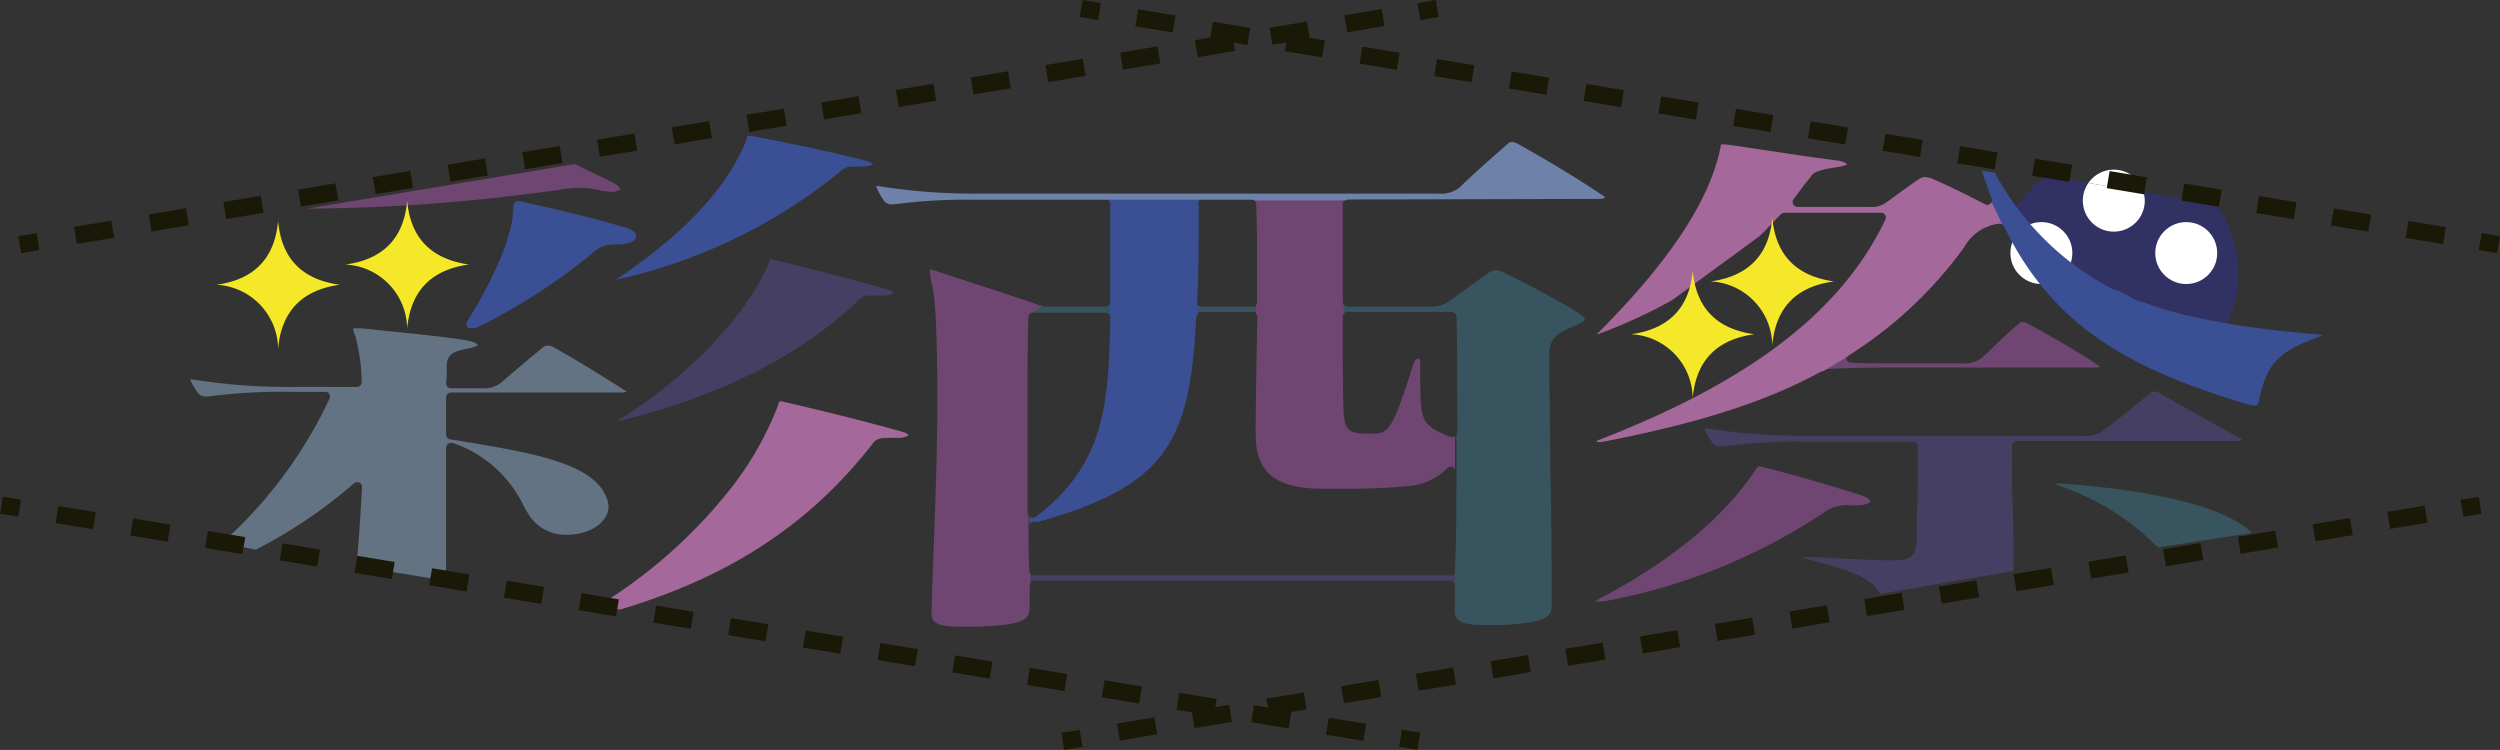 <svg xmlns="http://www.w3.org/2000/svg" viewBox="0 0 202.62 60.78"><rect x="0" y="0" width="202.62" height="60.78" fill="#333333" stroke="none"/><defs><style>.cls-1{fill:#453f63;}.cls-2{fill:#38545e;}.cls-3{fill:#6f4672;}.cls-4{fill:#313263;}.cls-5{fill:#fff;}.cls-6{fill:#a5689a;}.cls-7{fill:#3b5094;}.cls-8{fill:#f5e828;}.cls-9{fill:#637384;}.cls-10{fill:#231815;}.cls-11{fill:#6e82a9;}.cls-12,.cls-13{fill:none;stroke:#1a1907;stroke-miterlimit:10;stroke-width:1.4px;}.cls-13{stroke-dasharray:3.07 3.07;}</style></defs><g id="レイヤー_2" data-name="レイヤー 2"><g id="レイヤー_1-2" data-name="レイヤー 1"><path class="cls-1" d="M152.39,48.13c-.73-1.29-2.27-1.89-6.13-2.88a.56.56,0,0,1-.21-.11.68.68,0,0,1,.18,0c.86,0,1.89.07,3,.13,1.51.07,3.07.15,4.24.15,1.5,0,1.78-.45,1.87-1.51l0-1.31c.05-1.58.09-2.83.09-4.28V36.2a.4.4,0,0,0-.4-.4h-8.68a44.52,44.52,0,0,0-6.76.38h0l-.16,0h0a.74.74,0,0,1-.64-.28,6.19,6.19,0,0,1-.65-1.18l.24,0a47.59,47.59,0,0,0,8,.6h22.51a2.31,2.31,0,0,0,1.65-.49c.82-.59,1.76-1.37,2.68-2.11l1-.81a.56.56,0,0,1,.35-.19,1.24,1.24,0,0,1,.61.23c1.55.89,3.91,2.22,6.28,3.51a1,1,0,0,1,.3.23h0a4.62,4.62,0,0,1-.71.06H163.46a.4.4,0,0,0-.4.4c0,2,0,3.62.07,5.18s.06,2.93.06,4.66v.29Z"/><path class="cls-2" d="M174.9,44.37a20.4,20.4,0,0,0-8-5,3.07,3.07,0,0,1-.42-.18h.68c7.91.59,13.35,2,15.37,4Z"/><path class="cls-3" d="M129.52,48.74h-.22a1.94,1.94,0,0,1,.29-.2c5.76-3,10.13-6.6,12.63-10.37l.1-.15a1.3,1.3,0,0,1,.17-.22h0a2.26,2.26,0,0,1,.65.12c2.62.66,5,1.38,7.6,2.18.64.2.85.46.86.53s-.33.33-1.14.33H150a3.11,3.11,0,0,0-2.1.53,47.48,47.48,0,0,1-17.56,7.18A2.79,2.79,0,0,1,129.52,48.74Z"/><path class="cls-4" d="M165.83,14.26A9.89,9.89,0,0,0,163,17.47l13.64,13.09a9.77,9.77,0,0,0,3-14Z"/><path class="cls-5" d="M171.32,13.75a2.5,2.5,0,0,0-2.06,1.08l4.46.75A2.48,2.48,0,0,0,171.32,13.75Z"/><path class="cls-5" d="M169.26,14.83a2.51,2.51,0,1,0,4.57,1.42,2.54,2.54,0,0,0-.11-.67Z"/><circle class="cls-5" cx="165.45" cy="20.51" r="2.51"/><circle class="cls-5" cx="177.19" cy="20.51" r="2.51"/><path class="cls-3" d="M147.8,29.93c1.38-.09,3-.14,4.77-.14h17.17a1.51,1.51,0,0,0,.47-.06l-.1-.08c-2.05-1.4-4.8-2.9-5.7-3.39a1.31,1.31,0,0,0-.48-.18c-.07,0-.13,0-.29.14-.69.56-1.42,1.26-2.06,1.88-.34.33-.65.63-.91.86a2.23,2.23,0,0,1-1.55.49h-6.55c-.74,0-1.61,0-2.56-.05a.4.4,0,0,1-.36-.29.37.37,0,0,1,.11-.37l-2,1.2Z"/><path class="cls-6" d="M161.32,16.5a.38.38,0,0,1-.27.1.31.31,0,0,1-.18-.05c-1.58-.82-2.82-1.43-4.11-2a2.08,2.08,0,0,0-.72-.2.9.9,0,0,0-.5.16c-1,.66-2,1.44-2.65,1.89a2,2,0,0,1-1.39.37h-5.81a.4.4,0,0,1-.32-.64c.24-.32.49-.64.75-1s.49-.6.72-.92.91-.5,2.26-.7a2.61,2.61,0,0,0,.6-.17h0c0-.06-.24-.25-.72-.32-1.69-.21-3.38-.47-5-.71s-2.95-.45-4.16-.61a1.72,1.72,0,0,1-.34,0,2.41,2.41,0,0,1-.07.4c-.93,4.32-4.21,9.21-10,15l.06,0a42.6,42.6,0,0,0,6.05-2.77l7.1-5.2c.31-.3.6-.6.88-.9s.56-.59.86-.88a.43.43,0,0,1,.28-.11h7.82a.43.43,0,0,1,.34.18.42.42,0,0,1,0,.39c-3.56,7.46-11,13.15-23.41,17.92,0,0,0,.1.2.1l.19,0c8-1.54,13.47-3.32,17.86-5.74,0,0,.08,0,.12,0l2-1.2s0,0,.06-.07a33.83,33.83,0,0,0,9.38-8.79A3.75,3.75,0,0,1,162,18.13h.09a.42.42,0,0,1,.24.09l-.89-1.86A.34.34,0,0,1,161.32,16.5Z"/><path class="cls-7" d="M188.08,27.12c-6.49-.53-11.08-1.37-14.39-2.64a.28.28,0,0,1-.15,0l-.19-.09-.22-.08-.34-.14a.36.36,0,0,1-.15-.12l-1.17-.58a.39.39,0,0,1-.18,0A22.78,22.78,0,0,1,161.68,14l-1.05-.18c.25.82.54,1.6.8,2.27a.37.37,0,0,1,0,.29l.89,1.86a.55.55,0,0,1,.12.14c4,8.26,10.53,11.64,19.77,14.41a2.61,2.61,0,0,0,.44.08c.25,0,.37-.08.41-.27.62-3.23,1.74-4.15,4.79-5.26a3.21,3.21,0,0,0,.36-.17Z"/><path class="cls-8" d="M137.19,32.28a5.24,5.24,0,0,0-5-5.19c3-.41,4.75-2.09,5-5.17.27,3.09,2,4.76,5,5.17C139.19,27.5,137.46,29.18,137.19,32.28Z"/><path class="cls-8" d="M143.64,28a5.25,5.25,0,0,0-5-5.19c3-.41,4.75-2.09,5-5.18.27,3.09,2,4.76,5,5.18C145.63,23.21,143.91,24.89,143.64,28Z"/><path class="cls-7" d="M42.7,16.44A2.89,2.89,0,0,0,42,16.3c-.26,0-.4.14-.4.59,0,1.83-1.27,5.24-3.74,9.16a.41.41,0,0,0-.06.23c0,.23.2.32.46.32a.86.86,0,0,0,.47-.09,48.08,48.08,0,0,0,9.15-5.88,2.64,2.64,0,0,1,2.07-.82c1.14,0,1.61-.32,1.61-.64s-.34-.59-.87-.73C48.24,17.72,45.3,17,42.7,16.44Z"/><path class="cls-7" d="M49.91,22.67c5.48-3.67,8.93-7.33,10.53-11.18a3.26,3.26,0,0,0,.13-.48l.28,0c3.43.64,6.2,1.24,9.27,2,.45.1.62.29.64.34h0a3.57,3.57,0,0,1-.75.15h-.43c-.86,0-1,0-1.47.39A43.58,43.58,0,0,1,50,22.66Z"/><path class="cls-1" d="M49.89,34.19c5.47-3.26,10.63-8.57,12.35-12.72a3.53,3.53,0,0,0,.15-.49v0l.25.06c3.41.83,6.36,1.59,9.27,2.41.38.1.51.26.51.3h0a1.63,1.63,0,0,1-.76.19l-.72,0c-.71,0-1,0-1.34.37-4.76,4.57-11.4,7.89-19.72,9.88Z"/><path class="cls-3" d="M46.57,13.3c1.08.5,2.11,1,3,1.45.6.28.72.54.72.6a1.35,1.35,0,0,1-.81.19,5.63,5.63,0,0,1-.73-.09A9.14,9.14,0,0,0,47,15.22a9.76,9.76,0,0,0-1.53.14,149.88,149.88,0,0,1-20.58,1.55Z"/><path class="cls-6" d="M48.45,49.13a40.65,40.65,0,0,0,10.73-9.48A26,26,0,0,0,63,33a3.54,3.54,0,0,0,.13-.39.25.25,0,0,0,0-.07l.26,0c3.41.78,6.87,1.65,9.73,2.45.39.1.51.26.51.3h0a1.7,1.7,0,0,1-.76.2H72.2c-.68,0-1.09,0-1.42.4-5.09,6.57-11.62,10.87-20.55,13.52Z"/><path class="cls-9" d="M28.94,45.88c0-.83.1-1.66.16-2.48.09-1.34.18-2.66.24-3.93a.43.43,0,0,0-.23-.38.35.35,0,0,0-.17,0,.43.43,0,0,0-.27.1,39.67,39.67,0,0,1-7.94,5.36L18,44A36.17,36.17,0,0,0,26.7,32.32a.42.42,0,0,0,0-.38.4.4,0,0,0-.34-.18H23.66a45.89,45.89,0,0,0-6.76.37h0l-.15,0h-.06a.76.76,0,0,1-.64-.28,5.92,5.92,0,0,1-.64-1.09l.23,0a48.73,48.73,0,0,0,8,.6h5.28a.4.4,0,0,0,.29-.12.46.46,0,0,0,.11-.3,16.08,16.08,0,0,0-.49-3.6,4.09,4.09,0,0,1-.22-.72,6.8,6.8,0,0,1,.8,0l1.79.19c2.18.22,4.89.49,6.6.77.69.12.92.35.94.4h0a2.83,2.83,0,0,1-.81.27c-1.36.24-1.73.57-1.73,1.53A6.28,6.28,0,0,1,36.16,31a.4.4,0,0,0,.39.47h2.54a2.14,2.14,0,0,0,1.55-.48c.85-.74,2.25-1.93,3.44-2.89a.46.46,0,0,1,.29-.09,1,1,0,0,1,.48.13c1.51.83,3.37,1.95,5.85,3.54l.08.07a1.51,1.51,0,0,1-.47.06H36.55a.4.4,0,0,0-.4.4v3a.41.41,0,0,0,.34.4l1.12.18c5.12.85,10,1.66,11.35,4.13A2.64,2.64,0,0,1,49.32,41c0,1.47-1.71,2.34-3.35,2.34a3.51,3.51,0,0,1-3.06-1.54c-.17-.28-.33-.55-.48-.82a9.89,9.89,0,0,0-5.73-5.08.37.37,0,0,0-.15,0,.46.46,0,0,0-.22.06.42.42,0,0,0-.18.34v3.28c0,1.28,0,2.63,0,4.08q0,1.62,0,3.42Z"/><polygon class="cls-10" points="128.47 25.86 128.47 25.86 128.47 25.86 128.47 25.86"/><path class="cls-2" d="M97.27,25.28h4.34a.4.4,0,0,1,.29.12h0l0-.72a.38.38,0,0,1-.31.17H97.34a.39.39,0,0,1-.23-.09l-.09.61A.38.38,0,0,1,97.27,25.28Z"/><path class="cls-2" d="M127.52,25.11c-1.25-.77-3.7-2.06-5.59-3a1.67,1.67,0,0,0-.74-.22.79.79,0,0,0-.51.2c-.76.51-1.82,1.3-2.66,1.91l-.55.41a2.62,2.62,0,0,1-1.69.44h-6.55a.39.39,0,0,1-.34-.2l.06.74a.39.39,0,0,1,.28-.11h8.42a.41.41,0,0,1,.4.39c.06,2.46.06,5.81.06,9.35a.44.44,0,0,1-.07.22l0,2.85a.25.25,0,0,1,0,.12c0,2.78,0,5.66-.13,8a.37.37,0,0,1,0,.14v.91a.29.29,0,0,1,0,.16c0,.34,0,.72,0,1.09s0,.66,0,1c0,.69.39,1.15,2.27,1.15.52,0,1.06,0,1.58,0,3.37-.2,4-.58,4-1.56V49c0-2.75,0-6.77-.11-10.66,0-3.66-.09-7.21-.09-9.48,0-1.51.66-1.85,2-2.42.79-.31.89-.54.89-.54C128.47,25.67,127.78,25.26,127.52,25.11Z"/><path class="cls-1" d="M117.58,46.63H83.78a.41.41,0,0,1-.33-.18l0,.83a.2.2,0,0,1,0-.08.41.41,0,0,1,.31-.14h33.8a.4.4,0,0,1,.36.24v-.91A.4.4,0,0,1,117.58,46.63Z"/><path class="cls-3" d="M76.1,22.05a3.73,3.73,0,0,0-.73-.21s0,.08,0,.15a5.72,5.72,0,0,0,.19,1.17c.37,1.4.41,6.91.41,9.22,0,3.9-.16,8.42-.31,12.41-.06,1.69-.12,3.28-.16,4.67v.23c0,.75.35,1.1,2.34,1.1l.58,0,.8,0h0c3.84-.14,4.23-.57,4.23-1.61V49c0-.31,0-.75,0-1.12v0a2.53,2.53,0,0,0,0-.32.39.39,0,0,1,.05-.24l0-.83a.37.37,0,0,1-.07-.2c-.07-1.24-.07-2.29-.07-3.62a.29.29,0,0,1,0-.16l0-.71a.38.38,0,0,1-.08-.23c0-1.45,0-2.91,0-4.35s0-2.81,0-4.17c0-2.72,0-5.29.07-7.35a.4.4,0,0,1,.4-.38h0l.75-.49C83.75,24.55,79.35,23.09,76.1,22.05Z"/><path class="cls-2" d="M89.59,24.85H84.71l-.12,0-.12,0-.75.49h5.87a.4.4,0,0,1,.29.12s0,0,0,0v-.75A.4.4,0,0,1,89.59,24.85Z"/><path class="cls-7" d="M97.3,16.16l-7.59,0a.41.41,0,0,1,.28.38v7.93a.42.42,0,0,1-.09.24v.75a.36.36,0,0,1,.09.24c-.13,7.26-.5,11.92-6,16.17a.35.35,0,0,1-.24.08.39.39,0,0,1-.18,0,.35.35,0,0,1-.14-.13l0,.71a.4.4,0,0,1,.36-.24h.13a.51.51,0,0,0,.23,0c10.46-2.93,12.29-6.52,12.8-16.54a.43.43,0,0,1,.15-.29l.09-.61s0,0-.06,0a.38.38,0,0,1-.11-.3c.13-2.31.13-4.9.13-7.9A.41.41,0,0,1,97.3,16.16Z"/><path class="cls-3" d="M117.93,35.35a.34.34,0,0,1-.22.07.32.32,0,0,1-.16,0l-.3-.13c-2-.88-2.14-1.14-2.14-4.61V29.28c0-.2-.09-.2-.14-.2a.36.36,0,0,0-.35.23c-1.55,4.81-1.92,5.83-3.19,5.83h-.8c-1.3,0-1.66-.35-1.73-1.74s-.07-3.38-.07-5.49V25.68a.41.41,0,0,1,.12-.29l-.06-.74a.36.36,0,0,1-.06-.2c0-1.42,0-2.86,0-4.25s0-2.54,0-3.68a.39.39,0,0,1,.18-.33l-7.41,0a.42.42,0,0,1,.21.33c.07,1.51.07,3.4.07,5.4v2.55a.36.36,0,0,1-.09.23l0,.72a.43.43,0,0,1,.11.28v.23c-.06,3.32-.13,6.75-.13,9.06v.23c0,3.07,1.62,4.39,5.41,4.39h1.87a50.67,50.67,0,0,0,5.23-.23,4.83,4.83,0,0,0,3-1.42.36.36,0,0,1,.29-.13.4.4,0,0,1,.15,0,.35.35,0,0,1,.21.25l0-2.85A.38.38,0,0,1,117.93,35.35Z"/><path class="cls-11" d="M129.47,16.12a1.75,1.75,0,0,0,.63-.08.71.71,0,0,0-.25-.23c-2-1.35-4.17-2.65-6.72-4.09a1.5,1.5,0,0,0-.61-.22.54.54,0,0,0-.34.17l-.08.07c-1.34,1.18-2.73,2.4-3.78,3.43a2.32,2.32,0,0,1-1.68.52H79.24a48.48,48.48,0,0,1-8-.6,1.32,1.32,0,0,0-.24,0,6,6,0,0,0,.65,1.19.75.75,0,0,0,.64.28h0a.5.5,0,0,1,.16,0h0a45.73,45.73,0,0,1,6.76-.37H89.59l.12,0,7.59,0a.47.47,0,0,1,.17,0h4a.41.41,0,0,1,.19.05l7.41,0a.41.41,0,0,1,.22-.07Z"/><path class="cls-8" d="M22.54,17.91c-.28,3.09-2,4.76-5,5.17a5.26,5.26,0,0,1,5,5.2c.26-3.1,2-4.79,5-5.2C24.53,22.67,22.81,21,22.54,17.91Z"/><path class="cls-8" d="M33,16.27c-.27,3.09-2,4.76-5,5.17a5.26,5.26,0,0,1,5,5.2c.27-3.1,2-4.79,5-5.2C35,21,33.28,19.36,33,16.27Z"/><line class="cls-12" x1="87.63" y1="0.69" x2="89.11" y2="0.94"/><line class="cls-13" x1="92.13" y1="1.44" x2="199.51" y2="19.33"/><line class="cls-12" x1="201.02" y1="19.58" x2="202.5" y2="19.83"/><line class="cls-12" x1="1.6" y1="19.83" x2="3.08" y2="19.58"/><line class="cls-13" x1="6.11" y1="19.08" x2="113.49" y2="1.19"/><line class="cls-12" x1="115" y1="0.94" x2="116.48" y2="0.69"/><line class="cls-12" x1="86.14" y1="60.08" x2="87.62" y2="59.84"/><line class="cls-13" x1="90.64" y1="59.33" x2="198.02" y2="41.44"/><line class="cls-12" x1="199.53" y1="41.19" x2="201.01" y2="40.95"/><line class="cls-12" x1="0.12" y1="40.95" x2="1.59" y2="41.19"/><line class="cls-13" x1="4.62" y1="41.7" x2="112" y2="59.59"/><line class="cls-12" x1="113.51" y1="59.84" x2="114.99" y2="60.08"/></g></g></svg>